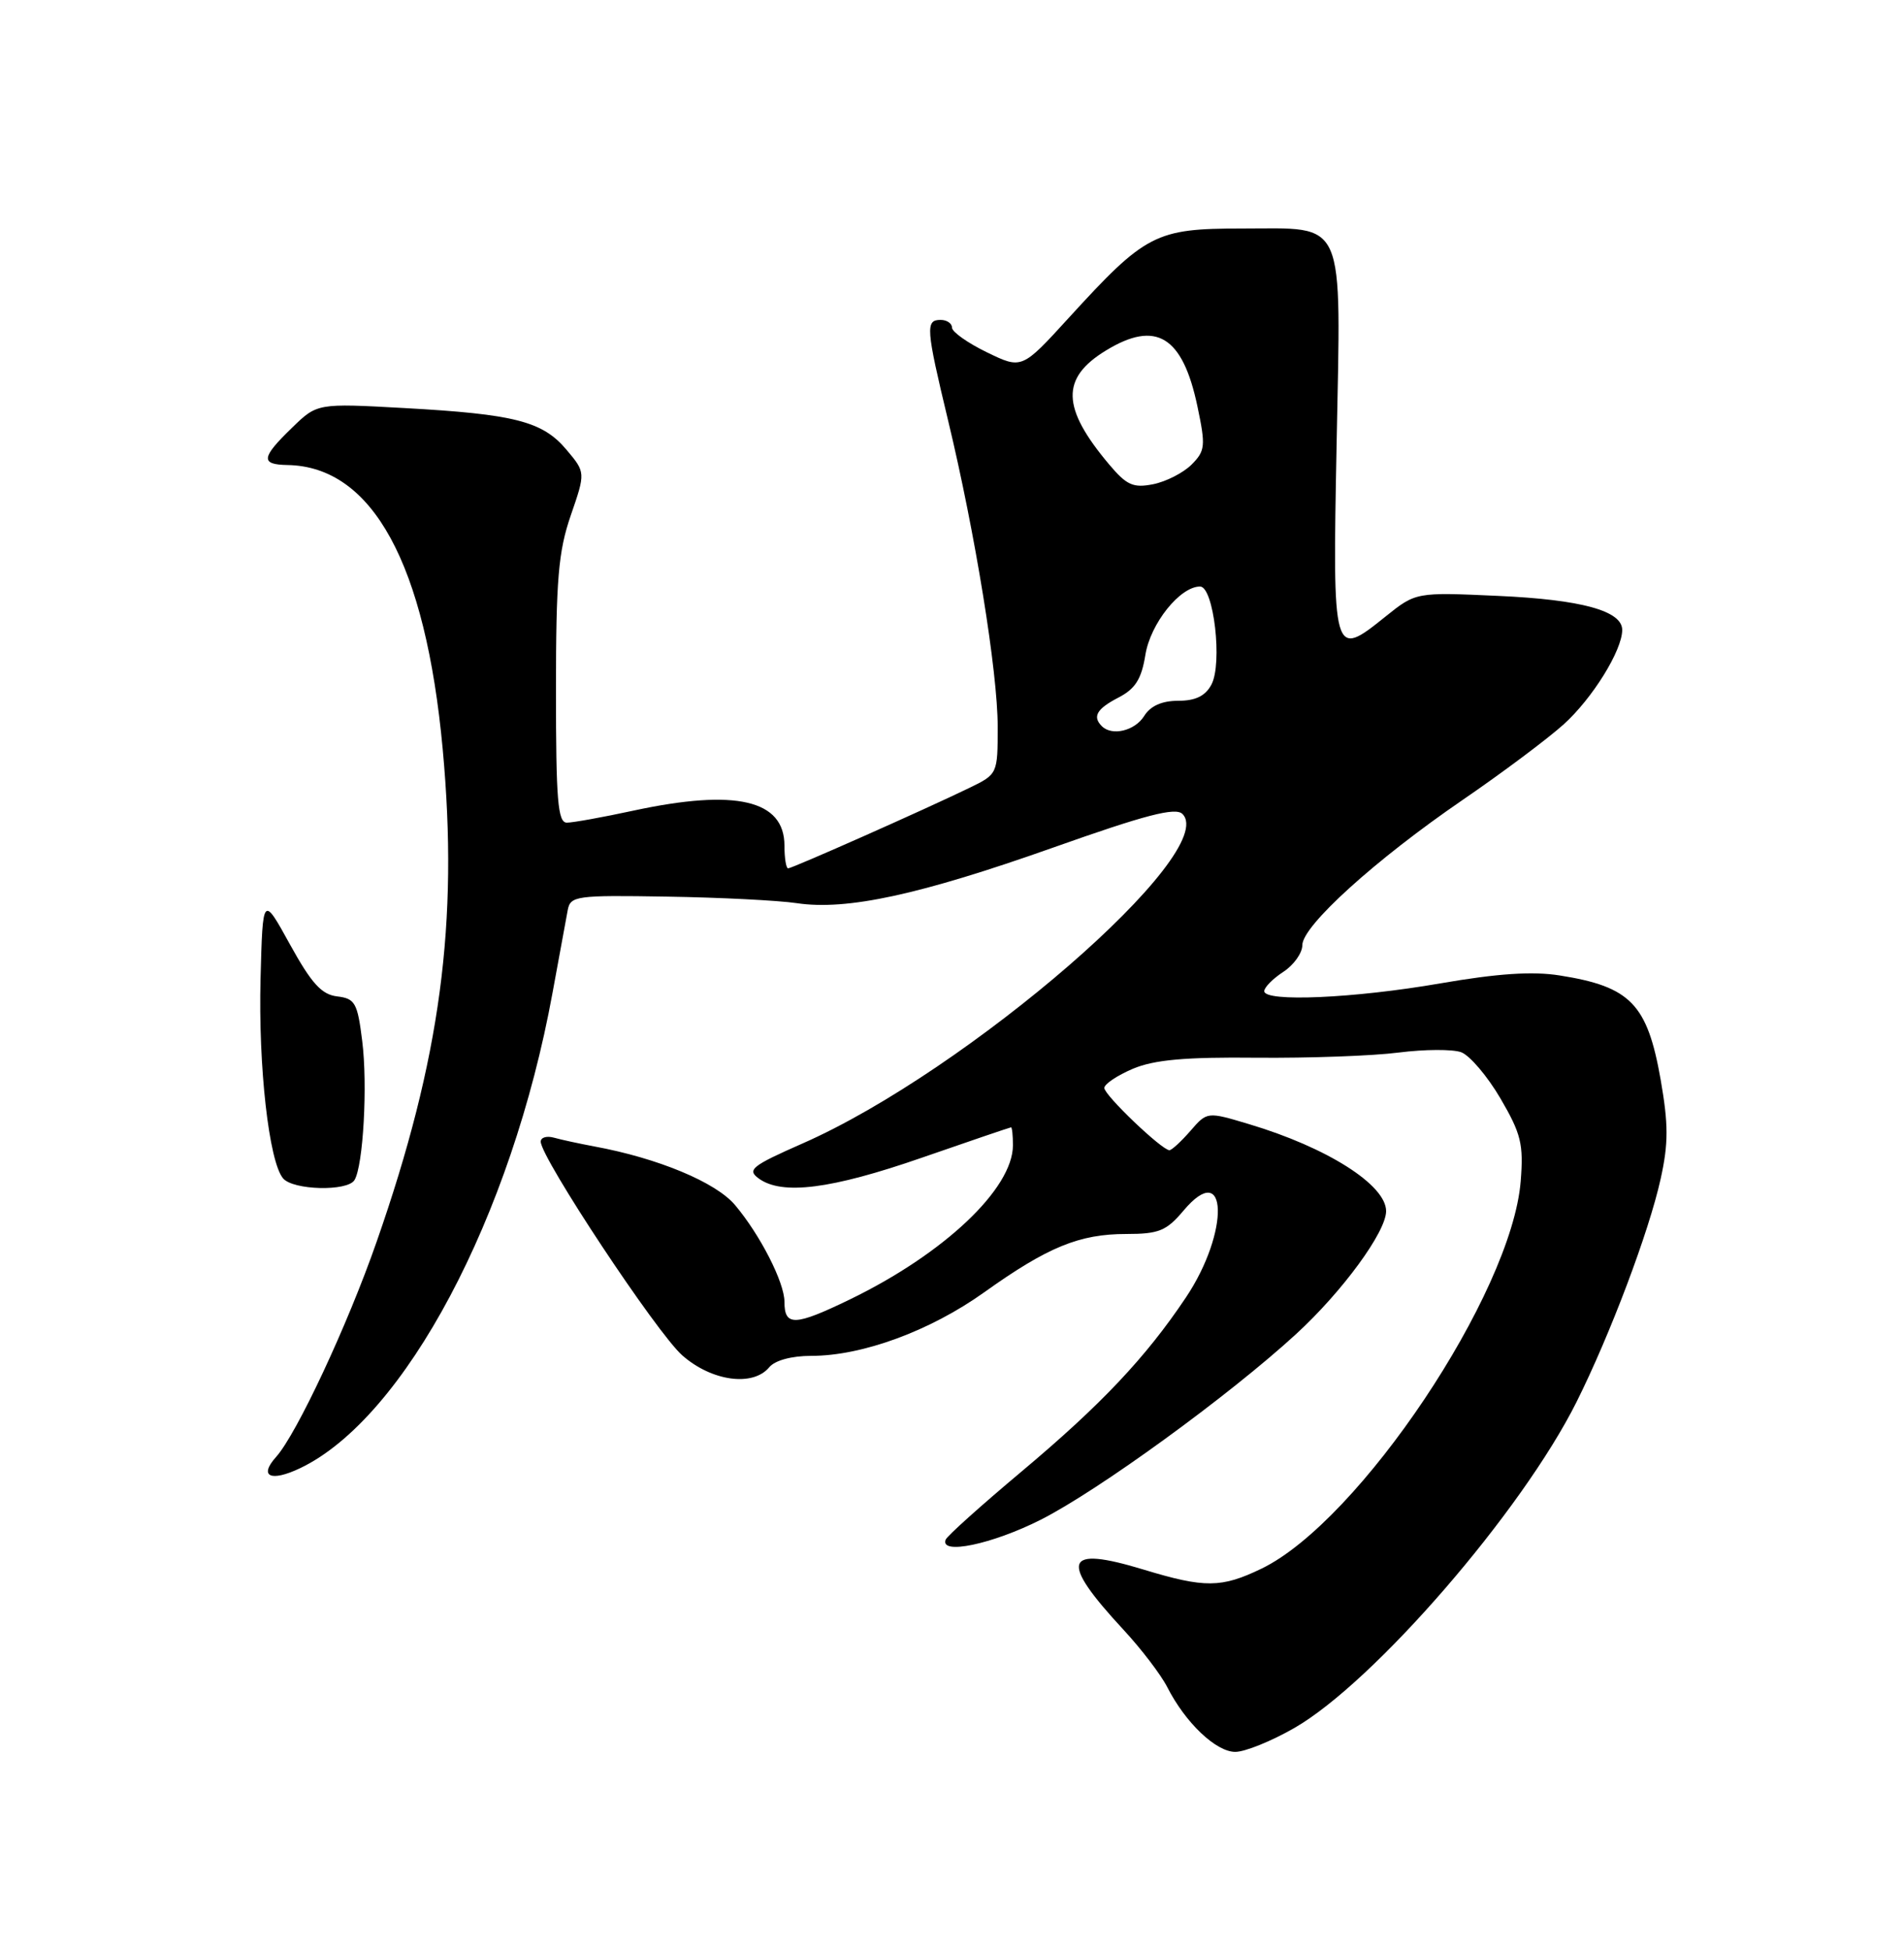 <?xml version="1.0" encoding="UTF-8" standalone="no"?>
<!DOCTYPE svg PUBLIC "-//W3C//DTD SVG 1.1//EN" "http://www.w3.org/Graphics/SVG/1.1/DTD/svg11.dtd" >
<svg xmlns="http://www.w3.org/2000/svg" xmlns:xlink="http://www.w3.org/1999/xlink" version="1.1" viewBox="0 0 250 256">
 <g >
 <path fill="currentColor"
d=" M 169.94 226.86 C 180.39 220.87 199.83 198.41 207.01 184.04 C 211.43 175.19 216.53 161.67 218.05 154.75 C 219.08 150.10 219.07 147.60 218.05 141.75 C 216.30 131.81 214.10 129.53 204.80 128.06 C 201.22 127.49 196.63 127.80 189.12 129.10 C 177.81 131.06 166.00 131.58 166.00 130.12 C 166.00 129.63 167.12 128.49 168.50 127.59 C 169.88 126.69 171.00 125.11 171.00 124.08 C 171.00 121.55 180.57 112.88 192.03 105.03 C 197.23 101.47 203.20 97.00 205.31 95.10 C 209.10 91.68 213.00 85.38 213.00 82.70 C 213.00 80.19 207.64 78.72 196.70 78.23 C 185.91 77.74 185.91 77.74 181.90 80.96 C 175.01 86.50 174.96 86.33 175.50 58.35 C 176.07 28.15 176.89 30.00 163.04 30.00 C 151.72 30.00 150.43 30.67 140.33 41.73 C 134.17 48.48 134.17 48.48 129.58 46.25 C 127.06 45.03 125.00 43.57 125.00 43.01 C 125.00 42.46 124.33 42.00 123.50 42.00 C 121.50 42.00 121.58 43.10 124.48 55.17 C 128.06 70.05 131.00 88.22 131.00 95.41 C 131.00 101.61 130.99 101.64 127.25 103.45 C 121.51 106.24 104.02 114.00 103.48 114.00 C 103.22 114.00 103.00 112.66 103.00 111.02 C 103.00 105.01 96.61 103.53 83.18 106.42 C 79.16 107.29 75.22 108.00 74.43 108.00 C 73.24 108.00 73.00 105.06 73.00 90.66 C 73.00 76.09 73.31 72.41 74.94 67.67 C 76.89 62.02 76.89 62.02 74.37 59.03 C 71.24 55.31 67.57 54.37 53.08 53.57 C 41.65 52.94 41.65 52.94 38.33 56.17 C 34.28 60.09 34.18 60.99 37.75 61.05 C 48.91 61.24 55.88 74.01 58.13 98.37 C 60.23 121.14 57.84 139.02 49.46 163.00 C 45.64 173.97 38.96 188.24 36.26 191.26 C 33.94 193.84 35.53 194.59 39.40 192.75 C 53.14 186.20 67.18 159.76 72.55 130.33 C 73.44 125.47 74.33 120.60 74.54 119.50 C 74.89 117.61 75.62 117.51 87.57 117.71 C 94.54 117.82 102.21 118.21 104.62 118.57 C 111.18 119.55 120.75 117.48 138.29 111.27 C 150.42 106.97 154.35 105.95 155.26 106.86 C 160.23 111.83 127.10 140.57 105.37 150.12 C 98.70 153.06 98.06 153.57 99.62 154.71 C 102.67 156.94 109.12 156.12 121.00 152.00 C 127.33 149.80 132.61 148.01 132.75 148.00 C 132.89 148.00 133.00 149.06 133.00 150.35 C 133.00 156.05 123.97 164.59 111.60 170.59 C 104.35 174.10 103.00 174.15 103.00 170.90 C 103.00 168.36 99.82 162.13 96.52 158.21 C 94.00 155.21 86.39 152.04 78.00 150.50 C 76.08 150.14 73.71 149.63 72.75 149.36 C 71.79 149.09 71.00 149.32 71.00 149.88 C 71.00 151.98 86.25 175.02 89.59 177.94 C 93.45 181.34 98.86 182.08 101.00 179.50 C 101.75 178.59 103.94 178.00 106.53 178.00 C 113.23 178.00 122.12 174.73 129.24 169.65 C 137.56 163.71 141.73 162.00 147.88 162.00 C 152.17 162.00 153.16 161.59 155.40 158.93 C 161.22 152.02 161.49 161.71 155.71 170.34 C 150.43 178.23 144.57 184.43 134.08 193.23 C 128.81 197.65 124.35 201.65 124.17 202.13 C 123.38 204.17 130.25 202.74 136.62 199.53 C 144.22 195.69 161.35 183.24 170.18 175.14 C 176.25 169.57 182.00 161.72 182.00 159.00 C 182.00 155.56 174.25 150.64 164.00 147.58 C 158.50 145.93 158.50 145.93 156.30 148.47 C 155.09 149.86 153.85 151.00 153.55 151.00 C 152.56 151.00 145.00 143.78 145.00 142.83 C 145.00 142.32 146.69 141.19 148.75 140.31 C 151.56 139.13 155.62 138.76 165.00 138.86 C 171.88 138.92 180.27 138.62 183.66 138.18 C 187.05 137.75 190.74 137.73 191.86 138.14 C 192.98 138.56 195.30 141.28 197.01 144.20 C 199.72 148.84 200.06 150.20 199.67 155.08 C 198.49 169.80 178.47 199.72 165.65 205.93 C 160.37 208.48 158.20 208.50 150.16 206.06 C 139.67 202.87 139.02 204.79 147.50 213.94 C 149.83 216.45 152.43 219.85 153.27 221.50 C 155.65 226.18 159.68 230.00 162.20 229.99 C 163.47 229.99 166.95 228.58 169.94 226.86 Z  M 46.54 154.93 C 47.69 153.08 48.29 142.44 47.56 136.67 C 46.94 131.65 46.62 131.09 44.27 130.81 C 42.22 130.57 40.90 129.10 38.08 124.00 C 34.50 117.50 34.50 117.50 34.21 128.50 C 33.91 140.01 35.31 152.47 37.16 154.69 C 38.46 156.26 45.61 156.44 46.54 154.93 Z  M 144.67 95.33 C 143.41 94.07 144.01 93.05 146.87 91.57 C 149.07 90.43 149.88 89.15 150.39 85.98 C 151.05 81.86 154.94 77.00 157.57 77.00 C 159.37 77.00 160.54 87.12 159.06 89.88 C 158.27 91.37 156.97 92.00 154.71 92.00 C 152.56 92.00 151.06 92.67 150.23 94.00 C 149.01 95.95 146.00 96.67 144.67 95.33 Z  M 145.63 60.97 C 139.37 53.53 139.26 49.64 145.22 46.01 C 151.80 41.99 155.29 44.13 157.23 53.37 C 158.32 58.55 158.25 59.19 156.46 60.99 C 155.38 62.07 153.11 63.23 151.41 63.57 C 148.79 64.09 147.93 63.70 145.63 60.97 Z "/>
</g>
</svg>
